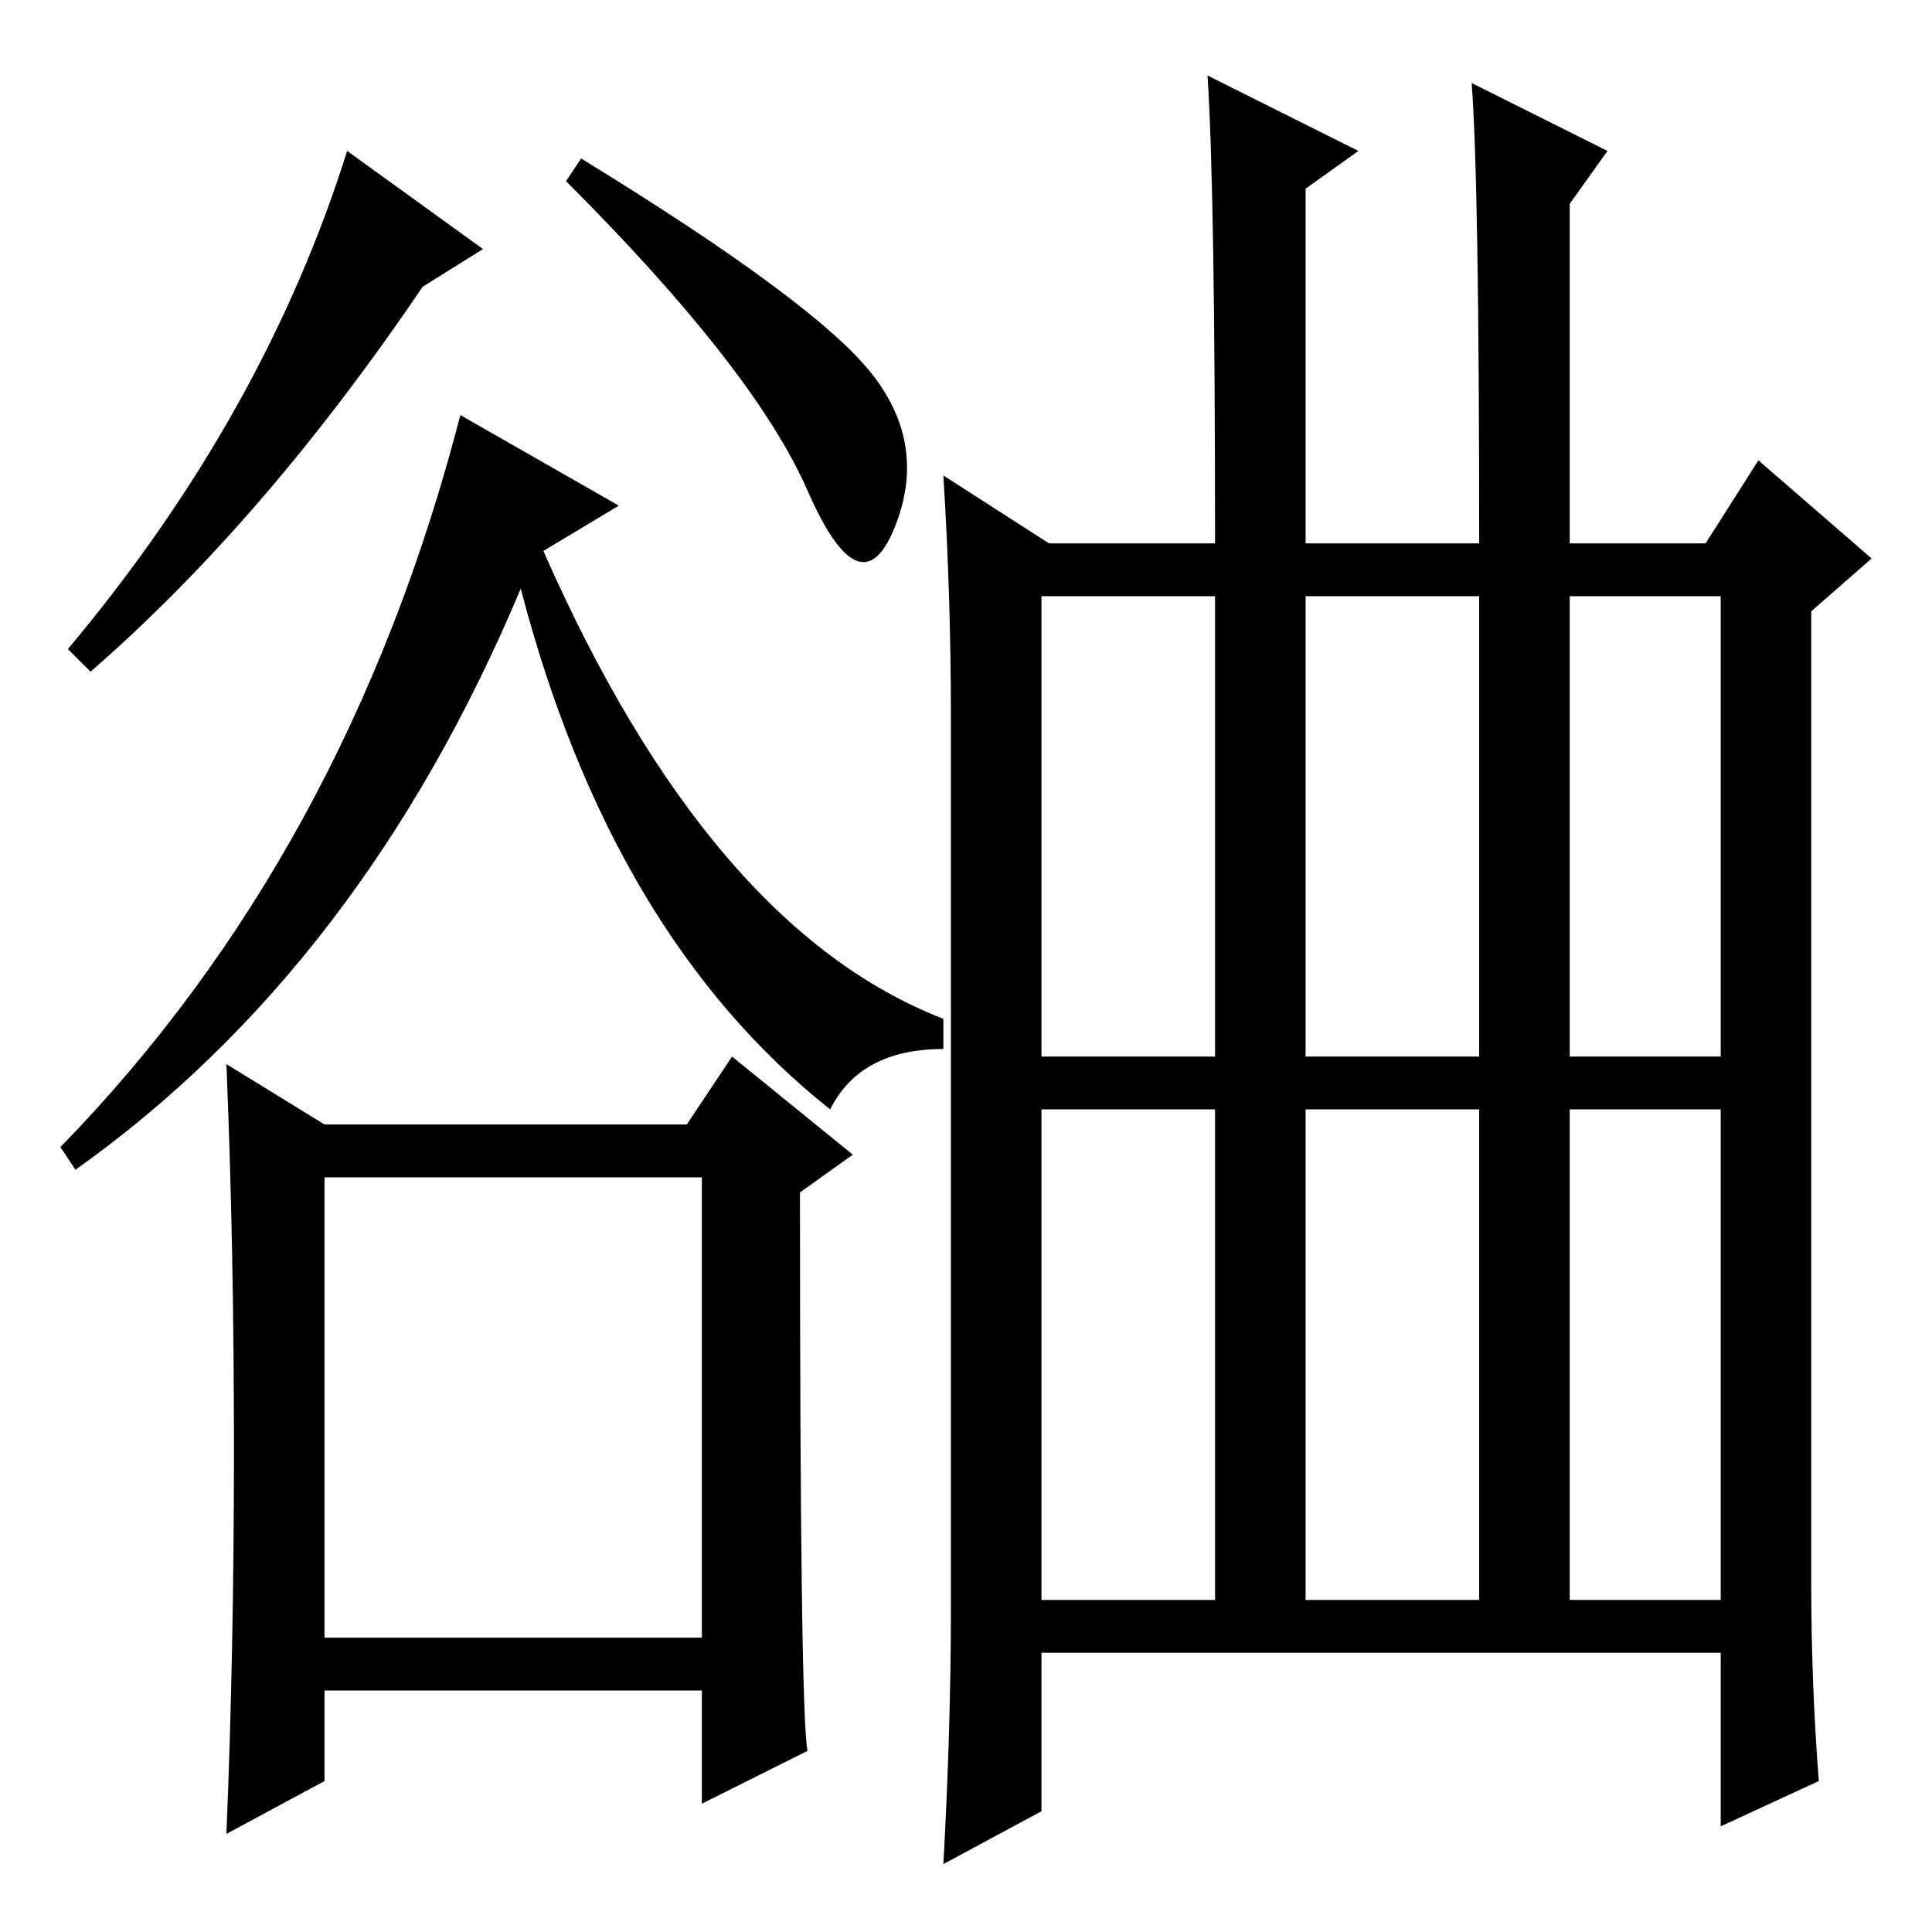 <?xml version="1.0" standalone="no"?>
<!DOCTYPE svg PUBLIC "-//W3C//DTD SVG 1.1//EN" "http://www.w3.org/Graphics/SVG/1.1/DTD/svg11.dtd" >
<svg xmlns="http://www.w3.org/2000/svg" xmlns:xlink="http://www.w3.org/1999/xlink" version="1.1" viewBox="0 -36 256 256">
  <g transform="matrix(1 0 0 -1 0 220)">
   <path fill="currentColor"
d="M115.5 206.5q7.5 -9.5 3 -20.5t-11.5 5t-32 41l2 3q31 -19 38.5 -28.5zM10 101l-2 3q38 39 53 97l21 -12l-10 -6q22 -50 53 -62v-4q-11 0 -15 -8q-29 23 -41 69q-21 -50 -59 -77zM64 223l-8 -5q-21 -31 -44 -51l-3 3q26 31 37 66zM43 39h50v61h-50v-61zM31 64q0 27 -1 51
l13 -8h48l6 9l16 -13l-7 -5q0 -69 1 -74l-14 -7v15h-50v-12l-13 -7q1 24 1 51zM208 44h20v65h-20v-65zM125 193l14 -9h22q0 47 -1 62l20 -10l-7 -5v-47h23q0 48 -1 61l18 -9l-5 -7v-45h18l7 11l15 -13l-8 -7v-129q0 -13 1 -26l-13 -6v23h-90v-21l-13 -7q1 18 1 34v118
q0 16 -1 32zM138 116h23v61h-23v-61zM173 116h23v61h-23v-61zM208 116h20v61h-20v-61zM138 44h23v65h-23v-65zM173 44h23v65h-23v-65z" />
  </g>

</svg>
